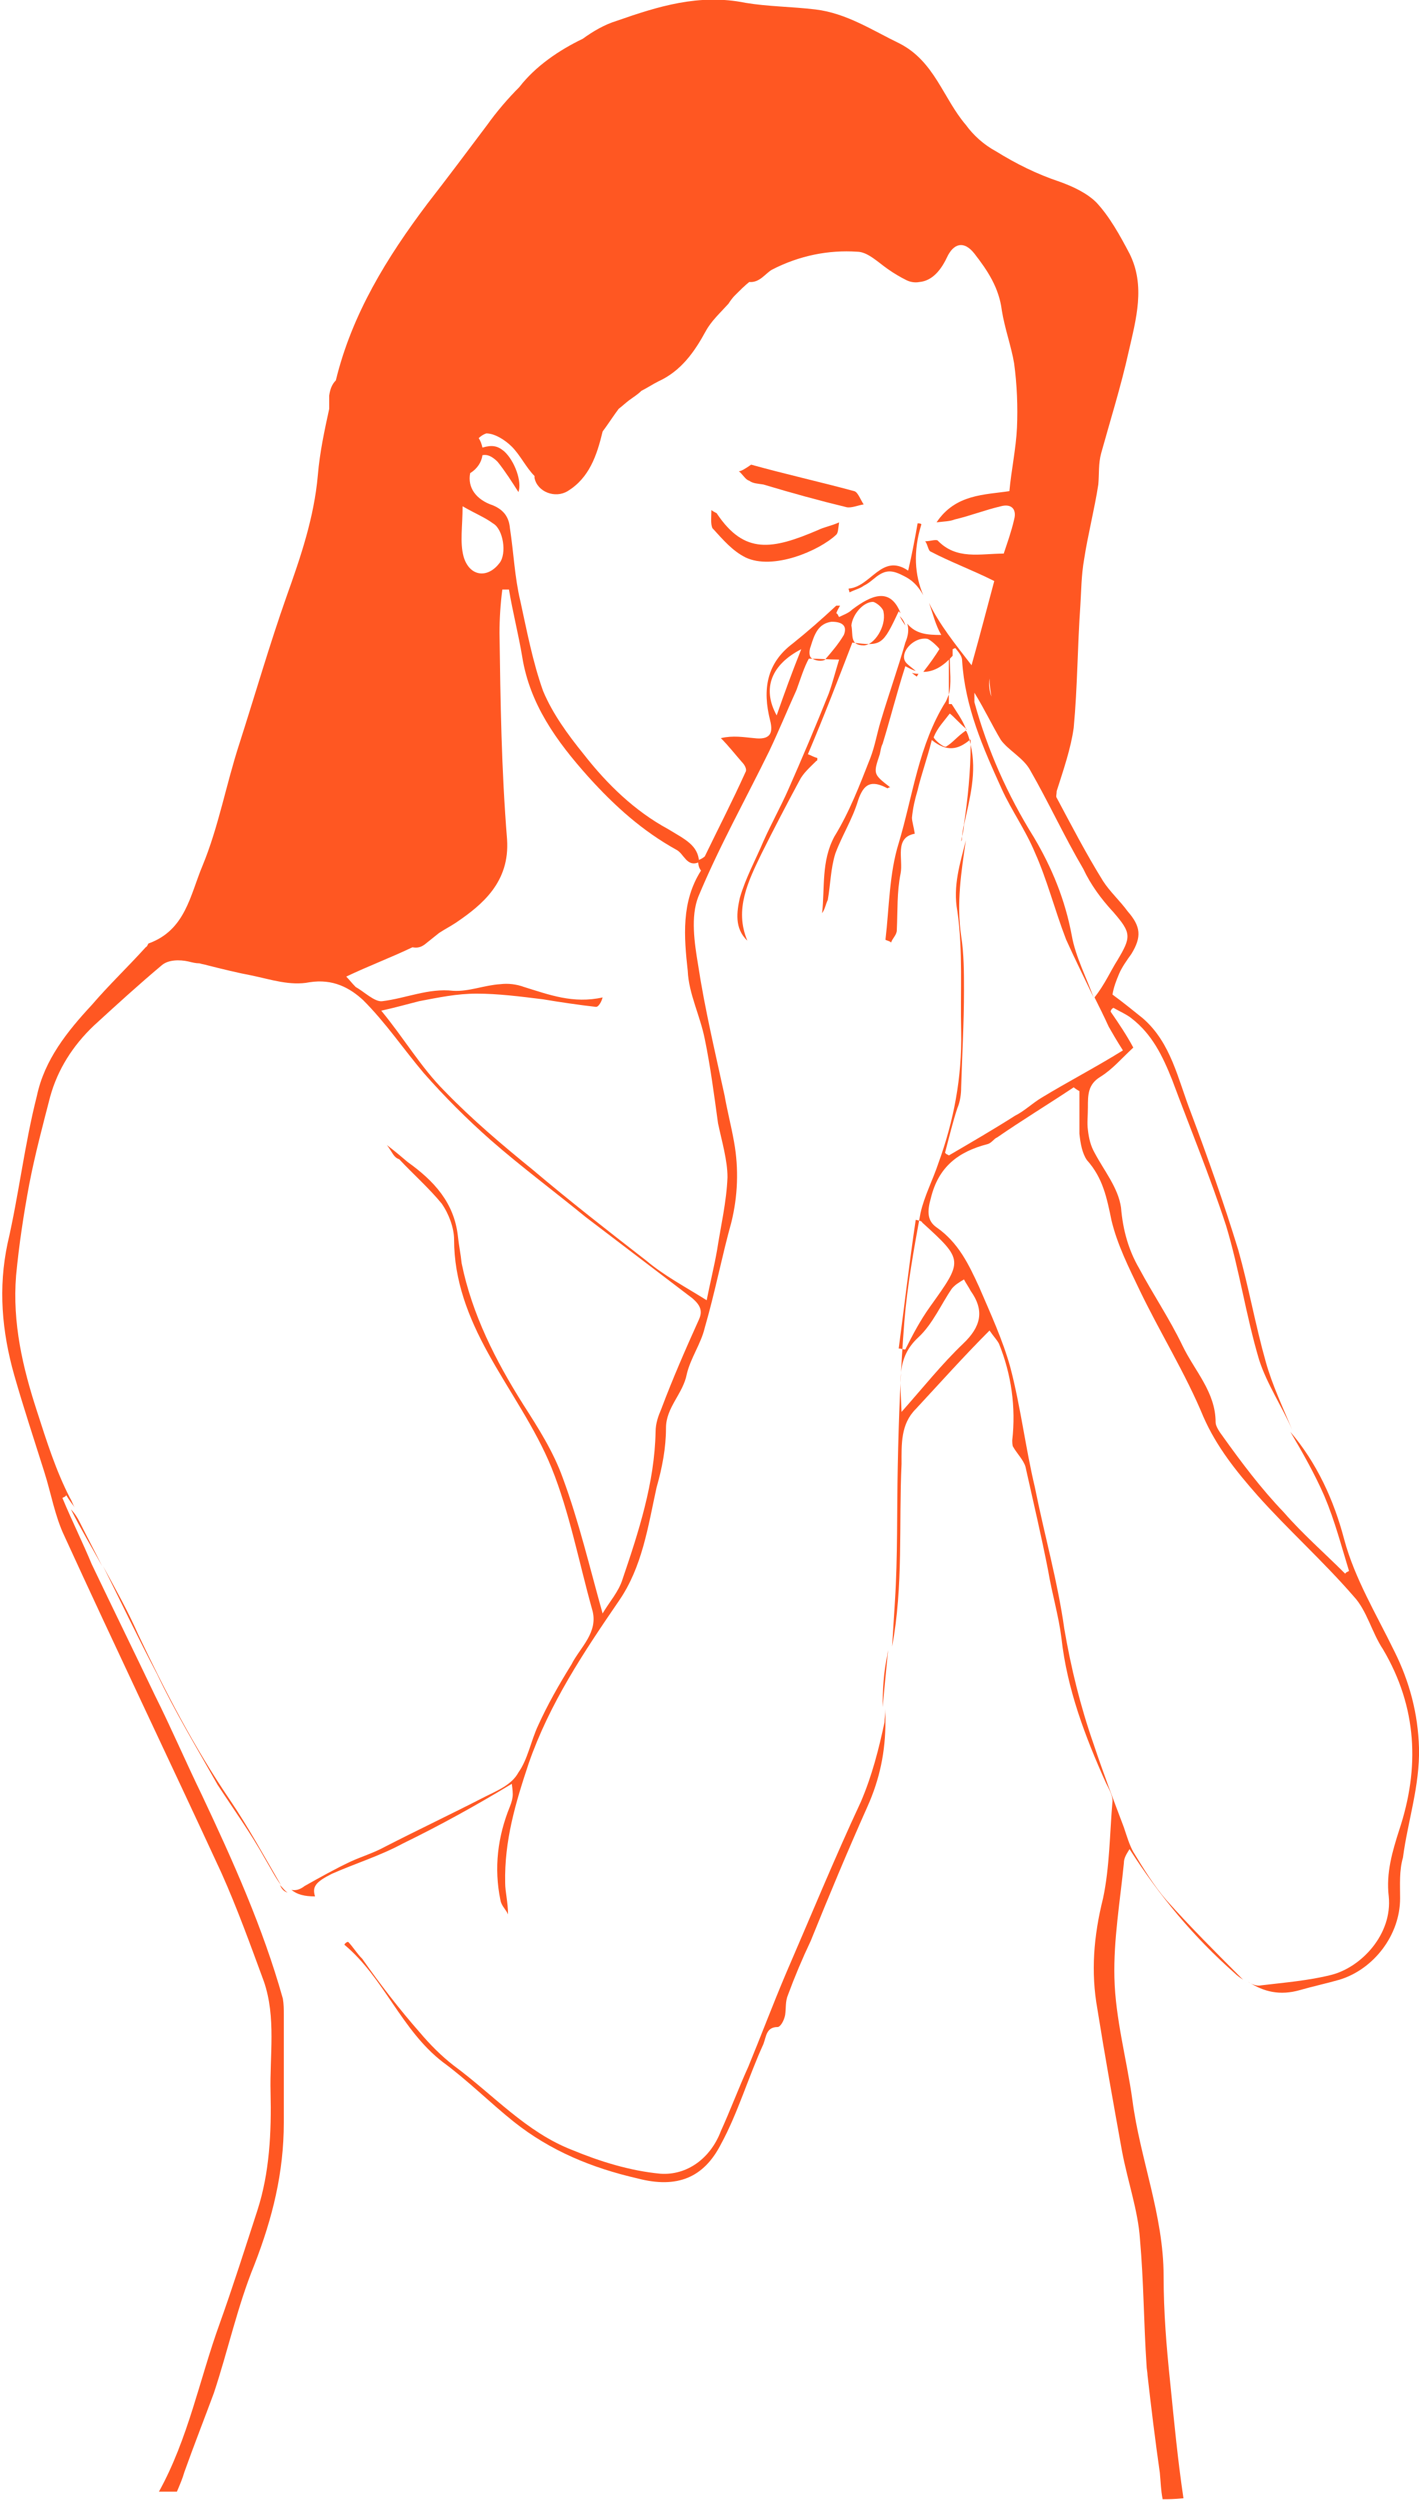 <?xml version="1.0" encoding="utf-8"?>
<!-- Generator: Adobe Illustrator 18.1.1, SVG Export Plug-In . SVG Version: 6.00 Build 0)  -->
<!DOCTYPE svg PUBLIC "-//W3C//DTD SVG 1.1//EN" "http://www.w3.org/Graphics/SVG/1.1/DTD/svg11.dtd">
<svg version="1.1" id="Layer_1" xmlns="http://www.w3.org/2000/svg" xmlns:xlink="http://www.w3.org/1999/xlink" x="0px" y="0px"
	 viewBox="406.1 147.6 150 264.2" style="enable-background:new 406.1 147.6 150 264.2;" xml:space="preserve">
<style type="text/css">
	.st0{fill:#FF5722;}
</style>
<g id="runnynose-lady">
	<g>
		<path class="st0" d="M508.3,224.7c0,0-0.1-0.1-0.1-0.1C508.2,224.7,508.2,224.7,508.3,224.7C508.3,224.7,508.3,224.7,508.3,224.7z
			"/>
		<path class="st0" d="M506.5,217.1c0,0.1-0.1,0.1-0.1,0.1v3.8C506.7,219.9,506.5,218.4,506.5,217.1z"/>
		<path class="st0" d="M503.5,203c-0.1-0.1-0.3-0.1-0.4-0.1c-0.3,1.7-0.6,3.3-1,5c-2.8-1.9-3.9,1.7-6.3,1.9c0,0.1,0.1,0.3,0.1,0.4
			c0.6-0.3,1.1-0.4,1.5-0.7c0.6-0.3,1-0.7,1.4-1c1.1-0.8,1.8-0.6,3.1,0.1c0.9,0.5,1.4,1.2,1.8,1.9
			C502.8,208.4,502.6,205.9,503.5,203z"/>
		<path class="st0" d="M521.3,253.2C521.3,253.2,521.2,253.2,521.3,253.2C521.2,253.2,521.3,253.2,521.3,253.2
			C521.3,253.2,521.3,253.2,521.3,253.2z"/>
		<path class="st0" d="M508.6,225.8c0,0.2,0.1,0.3,0.1,0.5c0-0.2,0-0.4,0-0.6C508.7,225.7,508.7,225.8,508.6,225.8z"/>
		<path class="st0" d="M508.7,226.3c0,2.9-0.3,5.7-0.7,8.4c0,0,0,0,0,0.1C508.6,232,509.4,229.2,508.7,226.3z"/>
		<path class="st0" d="M506.1,226.5c-0.3,0.1-1.3-0.8-1.3-1c0.4-1,1.1-1.7,1.7-2.5c0.5,0.4,0.9,0.9,1.7,1.6c0,0,0,0,0,0
			c-0.4-1-1-1.8-1.5-2.6c-0.1,0-0.1,0-0.3,0V221c-0.1,0.2-0.2,0.5-0.3,0.7c-2.9,4.6-3.5,10-5,15c-1,3.2-1,6.8-1.4,10.2
			c0.1,0.1,0.4,0.1,0.6,0.3c0.1-0.4,0.6-0.8,0.6-1.3c0.1-2.1,0-4,0.4-6c0.3-1.5-0.7-3.8,1.5-4.2c-0.1-0.7-0.3-1.3-0.3-1.7
			c0.1-1,0.3-1.9,0.6-2.9c0.4-1.7,1-3.3,1.5-5.3c1.6,1.3,2.8,1,4,0c-0.1-0.3-0.2-0.7-0.4-1C507.3,225.4,506.8,226.1,506.1,226.5z"/>
		<path class="st0" d="M556.1,332.3c-0.1-3.6-1-7-2.6-10.2c-1.9-3.9-4.2-7.7-5.3-11.8c-1.1-4.2-2.9-8.1-5.7-11.4
			c1.3,2.2,2.6,4.5,3.6,6.8c1.1,2.6,1.8,5.3,2.6,7.9c-0.1,0.1-0.3,0.1-0.4,0.3c-2.2-2.2-4.5-4.2-6.5-6.5c-2.4-2.5-4.5-5.3-6.5-8.1
			c-0.3-0.4-0.7-1-0.7-1.4c0-3.2-2.2-5.4-3.5-8.1c-1.4-2.9-3.1-5.4-4.6-8.2c-1.1-1.9-1.7-4-1.9-6.4c-0.3-2.1-1.8-3.9-2.8-5.8
			c-0.4-0.7-0.6-1.5-0.7-2.4c-0.1-0.7,0-1.5,0-2.4c0-1.3,0-2.4,1.3-3.2s2.2-1.9,3.5-3.1c-0.7-1.3-1.5-2.5-2.4-3.8
			c0-0.1,0.1-0.3,0.3-0.4c0.7,0.4,1.4,0.7,1.9,1.1c2.2,1.7,3.3,4,4.3,6.5c1.9,5.1,4,10.2,5.7,15.4c1.4,4.6,2.1,9.5,3.5,14.2
			c0.8,2.5,2.4,4.9,3.5,7.4c-1-2.4-2.1-4.7-2.8-7.2c-1.1-3.9-1.8-7.9-2.9-11.8c-1.5-4.9-3.2-9.7-5-14.5c-1.4-3.6-2.1-7.4-5.1-10
			c-1-0.8-2.1-1.7-3.2-2.5c0.1-0.7,0.4-1.5,0.7-2.2c0.3-0.7,0.8-1.4,1.3-2.1c1.1-1.8,1-2.9-0.4-4.5c-0.8-1.1-1.9-2.1-2.6-3.2
			c-1.8-2.9-3.3-5.8-4.9-8.8c-0.1-0.1,0-0.4,0-0.7c0.7-2.2,1.5-4.5,1.8-6.7c0.4-4.3,0.4-8.6,0.7-12.9c0.1-1.5,0.1-3.2,0.4-4.9
			c0.4-2.6,1.1-5.3,1.5-7.9c0.1-1.1,0-2.2,0.3-3.3c1-3.6,2.1-7.1,2.9-10.7c0.8-3.5,1.8-7,0.1-10.4c-1-1.9-2.1-3.9-3.5-5.4
			c-1-1-2.5-1.7-3.9-2.2c-2.4-0.8-4.6-1.9-6.7-3.2c-1.3-0.7-2.4-1.7-3.2-2.8c-2.4-2.8-3.3-6.7-7-8.6c-2.9-1.4-5.6-3.2-8.9-3.6
			c-2.5-0.3-5-0.3-7.4-0.7c-4.9-1-9.3,0.4-13.6,1.9c-1.3,0.4-2.5,1.1-3.6,1.9c-2.5,1.2-5,2.9-6.7,5.1c-1.2,1.2-2.4,2.6-3.4,4
			c-2.1,2.8-4.2,5.6-6.3,8.3c-4.3,5.7-8,11.7-9.7,18.7c-0.4,0.4-0.6,0.9-0.7,1.6c0,0.5,0,0.9,0,1.4c-0.5,2.3-1,4.6-1.2,7
			c-0.4,4.5-1.8,8.6-3.3,12.8c-1.8,5.1-3.3,10.3-5,15.6c-1.4,4.3-2.2,8.8-3.9,12.9c-1.3,3.1-1.8,6.8-5.7,8.2
			c-0.1,0.1-0.1,0.3-0.3,0.4c-1.9,2.1-3.9,4-5.7,6.1c-2.6,2.8-5,5.8-5.8,9.6c-1.3,5.1-1.9,10.4-3.1,15.6c-1,4.7-0.6,9.3,0.7,13.9
			c1,3.5,2.1,6.8,3.2,10.3c0.7,2.2,1.1,4.6,2.1,6.7c5.4,11.8,11.1,23.7,16.6,35.6c1.7,3.8,3.1,7.7,4.5,11.5
			c1.3,3.8,0.6,7.8,0.7,11.7c0.1,4.2-0.1,8.5-1.4,12.5c-1.3,4-2.6,8.1-4,12c-2.1,5.8-3.3,12.1-6.4,17.7h1.9c0.3-0.7,0.6-1.4,0.8-2.1
			c1-2.8,2.1-5.6,3.1-8.3c1.5-4.5,2.5-9.2,4.3-13.6c1.9-4.9,3.1-9.7,3.1-15v-11.4c0-0.6,0-1.1-0.1-1.7c-2.1-7.5-5.3-14.6-8.6-21.6
			c-1.7-3.5-3.2-7-4.9-10.4c-2.2-4.6-4.5-9.3-6.7-13.9c-1-2.4-2.1-4.6-3.1-7c0.1-0.1,0.3-0.1,0.4-0.3c0.3,0.5,0.6,0.9,0.9,1.3
			c-0.2-0.3-0.3-0.7-0.5-1c-1.5-2.9-2.5-6.1-3.5-9.2c-1.5-4.6-2.6-9.3-2.2-14.3c0.3-3.2,0.8-6.5,1.4-9.7c0.6-3.1,1.4-6.1,2.2-9.2
			c0.8-2.9,2.4-5.4,4.6-7.5c2.4-2.2,4.7-4.3,7.2-6.4c0.7-0.6,1.9-0.6,2.8-0.4c0.4,0.1,0.8,0.2,1.2,0.2c0.3,0.1,0.5,0.1,0.8,0.2
			c1.6,0.4,3.2,0.8,4.8,1.1c1.9,0.4,4,1.1,6,0.7c2.5-0.4,4.3,0.6,5.7,1.9c2.4,2.4,4.2,5.1,6.4,7.7c2.2,2.5,4.6,4.9,7.1,7.1
			c3.2,2.8,6.7,5.4,10,8.1c3.8,2.9,7.5,5.7,11.3,8.6c0.8,0.7,1.1,1.3,0.7,2.2c-1.4,3.1-2.8,6.3-4,9.5c-0.3,0.7-0.6,1.5-0.6,2.4
			c-0.1,5.4-1.8,10.6-3.5,15.6c-0.4,1.3-1.4,2.4-2.1,3.6c-1.4-5-2.5-9.7-4.2-14.3c-1-2.8-2.6-5.3-4.2-7.8c-2.9-4.6-5.4-9.5-6.5-14.9
			c-0.1-1-0.3-1.9-0.4-2.9c-0.4-3.5-2.5-5.8-5.3-7.8c-0.7-0.6-1.3-1.1-2.2-1.8c0.6,0.8,0.7,1.3,1.3,1.5c1.4,1.5,3.2,3.1,4.5,4.7
			c0.7,1,1.3,2.5,1.3,3.8c0,4.3,1.5,8.2,3.6,12c2.2,4,5,7.9,6.7,12.1c1.9,4.7,2.9,10,4.3,15c0.7,2.4-1.3,4-2.2,5.8
			c-1.3,2.1-2.5,4.2-3.5,6.4c-0.8,1.7-1.1,3.6-2.1,5c-0.7,1.3-2.2,1.9-3.6,2.6c-3.5,1.8-7.1,3.5-10.6,5.3c-1.1,0.6-2.4,1-3.5,1.5
			c-1.7,0.8-3.3,1.7-4.9,2.6c-0.5,0.4-1,0.5-1.4,0.4c0.6,0.5,1.4,0.7,2.5,0.7c-0.3-1,0-1.5,1.8-2.4c2.5-1.1,5.1-1.9,7.5-3.2
			c3.9-1.9,7.7-4,11.5-6.3c0.1,0.7,0.1,1,0.1,1.1c0,0.4-0.1,0.8-0.3,1.3c-1.3,3.2-1.7,6.5-1,9.9c0.1,0.6,0.6,1,0.8,1.5
			c0-1.3-0.3-2.4-0.3-3.3c-0.1-4.5,1.1-8.5,2.5-12.7c2.2-6.3,5.8-11.7,9.5-17.1c2.5-3.6,3.1-7.9,4-12c0.6-2.1,1-4.2,1-6.3
			c0-2.2,1.8-3.6,2.2-5.7c0.4-1.7,1.5-3.2,1.9-4.9c1.1-3.8,1.8-7.5,2.8-11.1c0.7-2.8,0.8-5.7,0.3-8.5c-0.3-1.7-0.7-3.2-1-4.9
			c-1-4.6-2.1-9.2-2.8-13.8c-0.4-2.4-0.8-5.1,0-7.2c2.2-5.3,5-10.3,7.5-15.4c1-2.1,1.9-4.3,2.9-6.5c0.4-1.1,0.8-2.4,1.3-3.3
			c1.1,0,2.1,0.1,3.2,0.1c-0.4,1.3-0.7,2.5-1.1,3.6c-1.4,3.5-2.8,6.8-4.3,10.2c-0.8,1.8-1.8,3.6-2.6,5.4c-0.8,1.9-1.9,3.9-2.5,6
			c-0.3,1.4-0.6,3.2,0.8,4.5c-1.4-3.3,0.1-6.3,1.5-9.2c1.3-2.6,2.6-5.1,4-7.7c0.4-0.8,1.1-1.4,1.8-2.1c0.1,0,0.1-0.1,0.1-0.3
			c-0.4-0.1-0.7-0.3-1-0.4c1.7-4,3.2-7.9,4.7-11.8c3.1,0.4,3.2,0.3,4.9-3.3c0.1,0.1,0.1,0.1,0.2,0.2c0,0,0,0,0,0
			c-1.1-2.8-3.1-1.9-5.1-0.4c-0.4,0.4-1,0.6-1.4,0.8c-0.1-0.1-0.1-0.3-0.3-0.4c0.1-0.3,0.3-0.6,0.4-0.8c-0.3,0-0.4,0-0.4,0
			c-1.5,1.4-3.1,2.8-4.6,4c-2.8,2.1-3.2,4.9-2.4,8.1c0.4,1.5-0.1,2.1-1.7,1.9c-1.1-0.1-2.2-0.3-3.5,0c0.8,0.8,1.5,1.7,2.2,2.5
			c0.3,0.3,0.6,0.8,0.4,1.1c-1.4,3.1-2.9,6-4.3,8.9c-0.1,0.1-0.4,0.3-0.7,0.4c0,0.3,0,0.7,0.3,1.1c-2.1,3.3-1.8,7-1.4,10.6
			c0.1,2.4,1.3,4.7,1.8,7.2c0.6,2.9,1,6,1.4,8.9c0.4,1.9,1,3.9,1,5.7c-0.1,2.6-0.7,5.1-1.1,7.7c-0.3,1.7-0.7,3.3-1.1,5.3
			c-2.4-1.5-4.5-2.6-6.4-4.2c-4-3.1-8.1-6.3-12-9.6c-3.2-2.6-6.4-5.3-9.3-8.3c-2.5-2.5-4.3-5.6-6.7-8.5c1.4-0.3,2.8-0.7,4-1
			c2.1-0.4,4-0.8,6.1-0.8c2.2,0,4.6,0.3,7,0.6c1.8,0.3,3.8,0.6,5.6,0.8c0.3,0,0.6-0.6,0.7-1c-3.1,0.7-5.7-0.3-8.3-1.1
			c-0.8-0.3-1.7-0.4-2.5-0.3c-1.7,0.1-3.3,0.8-5,0.7c-2.6-0.3-5,0.8-7.5,1.1c-0.8,0.1-1.9-1-2.8-1.5c-0.4-0.4-0.7-0.8-1-1.1
			c2.3-1.1,4.7-2,7-3.1c0.5,0.1,0.9,0,1.3-0.3c0.5-0.4,1-0.8,1.5-1.2c0.6-0.4,1.2-0.7,1.8-1.1c2.8-1.9,5.7-4.3,5.4-8.8
			c-0.6-7.4-0.7-14.6-0.8-21.8c0-1.5,0.1-3.1,0.3-4.6h0.7c0.4,2.4,1,4.7,1.4,7.1c0.8,5,3.6,8.9,7,12.7c2.8,3.1,5.7,5.7,9.3,7.7
			c0.8,0.4,1.1,1.9,2.4,1.3c-0.1-1.8-1.5-2.4-3.3-3.5c-3.5-1.9-6.4-4.7-8.9-7.9c-1.7-2.1-3.3-4.3-4.3-6.7c-1.1-3.1-1.7-6.3-2.4-9.5
			c-0.6-2.5-0.7-5.1-1.1-7.7c-0.1-1.1-0.6-1.9-1.8-2.4c-1.8-0.6-2.7-1.9-2.4-3.4c0.8-0.5,1.2-1.2,1.3-1.9c0.5-0.1,1,0.1,1.6,0.7
			c0.8,1,1.5,2.1,2.2,3.2c0.4-1.1-0.4-3.3-1.5-4.3c-0.7-0.6-1.3-0.7-2.3-0.4c-0.1-0.4-0.2-0.7-0.4-1c0.2-0.2,0.5-0.4,0.8-0.5
			c0.9,0,2,0.7,2.7,1.4c0.9,0.9,1.5,2.2,2.4,3.1c0,0.1,0,0.2,0,0.2c0.3,1.5,2.2,2.2,3.5,1.4c2.3-1.4,3.1-3.8,3.7-6.3
			c0.6-0.8,1.1-1.6,1.7-2.4c0.4-0.3,0.7-0.6,1.1-0.9c0.4-0.3,0.9-0.6,1.3-1c0.6-0.3,1.2-0.7,1.8-1c2.4-1.1,3.8-3.1,5-5.3
			c0.6-1.1,1.5-1.9,2.4-2.9c0.2-0.3,0.4-0.6,0.7-0.9c0.5-0.5,1-1,1.5-1.4c1.1,0.1,1.7-0.9,2.4-1.3c2.9-1.5,6-2.1,9-1.9
			c1.1,0,2.2,1.1,3.2,1.8c0.7,0.5,1.4,0.9,2,1.2c0.4,0.2,0.9,0.3,1.4,0.2c1.1-0.1,2.1-0.9,2.9-2.6c0.7-1.5,1.8-1.8,2.9-0.4
			c1.4,1.8,2.6,3.6,2.9,6c0.3,1.9,1,3.8,1.3,5.6c0.3,2.2,0.4,4.6,0.3,6.8c-0.1,2.2-0.6,4.5-0.8,6.7c-2.6,0.4-5.7,0.3-7.7,3.3
			c0.8-0.1,1.4-0.1,1.9-0.3c1.7-0.4,3.2-1,4.9-1.4c1.1-0.3,1.7,0.3,1.4,1.4c-0.3,1.3-0.7,2.4-1.1,3.6c-2.5,0-5,0.7-7-1.4
			c-0.3-0.1-0.8,0.1-1.3,0.1c0.3,0.4,0.3,1,0.6,1.1c2.1,1.1,4.3,1.9,6.7,3.1c-0.7,2.6-1.5,5.7-2.4,8.9c-1.7-2.2-3.4-4.3-4.5-6.6
			c0.4,1.1,0.7,2.4,1.3,3.4c-1.5,0-2.7-0.1-3.6-1.2c0.2,0.6,0.1,1.3-0.2,2c-0.8,2.8-1.8,5.6-2.6,8.3c-0.4,1.3-0.6,2.6-1.1,3.9
			c-1.1,2.8-2.2,5.7-3.8,8.3c-1.4,2.6-1,5.4-1.3,8.1c0.3-0.4,0.4-1,0.6-1.4c0.3-1.7,0.3-3.3,0.8-4.9c0.7-1.9,1.8-3.6,2.4-5.6
			c0.6-1.8,1.4-2.2,3.1-1.3c0.1,0,0.1-0.1,0.3-0.1c-1.8-1.4-1.8-1.4-1.1-3.5c0.1-0.4,0.1-0.7,0.3-1.1c0.8-2.6,1.5-5.4,2.4-8.2
			c0.4,0.2,0.7,0.4,1.1,0.5c-0.6-0.5-1.1-0.8-1.2-1.2c-0.3-1,1.1-2.4,2.4-2.2c0.4,0.1,1.3,1,1.3,1.1c-0.5,0.8-1,1.5-1.7,2.4
			c1.2,0,2.2-0.7,3.1-1.7v-0.7c0.1,0,0.1-0.1,0.3-0.1c0.3,0.4,0.7,0.8,0.7,1.3c0.3,4.9,2.2,9.2,4.2,13.6c1,2.2,2.5,4.3,3.5,6.7
			c1.3,2.9,2.1,6.1,3.3,9.2c0.9,2,1.9,4,2.9,6.1c-0.8-2.2-1.9-4.3-2.3-6.5c-0.7-3.8-2.1-7.2-4-10.4c-2.8-4.5-4.9-9.2-6.3-14.3v-1
			c1.1,1.8,1.9,3.5,2.8,5c0.8,1.1,2.4,1.9,3.1,3.2c1.9,3.3,3.6,7,5.6,10.4c0.8,1.7,1.9,3.2,3.2,4.6c1.9,2.2,1.9,2.6,0.4,5.1
			c-0.7,1.1-1.3,2.5-2.4,3.9c0.5,1,1,2,1.5,3.1c0.4,0.7,0.8,1.4,1.5,2.5c-2.9,1.8-5.8,3.3-8.6,5c-1,0.6-1.8,1.4-2.8,1.9
			c-2.2,1.4-4.6,2.8-7,4.2c-0.1-0.1-0.3-0.1-0.4-0.3c0.4-1.5,0.8-3.2,1.3-4.7c0.3-0.7,0.4-1.5,0.4-2.2c0.1-3.3,0.3-6.8,0.3-10.2
			c0-1.9,0-3.9-0.3-5.8c-0.5-3.5,0-6.7,0.5-10.1c-0.6,2.4-1.4,4.8-0.9,7.5c0.6,4.2,0.3,8.5,0.4,12.7c0.1,4.9-0.8,9.5-2.4,13.9
			c-0.6,1.8-1.5,3.5-1.9,5.3c-0.7,3.8-1.4,7.7-1.7,11.4c-0.4,5-0.6,10.2-0.7,15.3c-0.1,4.7,0,9.6-0.3,14.3c-0.1,1.6-0.2,3.2-0.3,4.8
			c1.2-6.4,0.7-12.9,1-19.3c0-2.1-0.1-4.2,1.5-5.8c2.6-2.8,5.1-5.6,7.8-8.3c0.4,0.6,0.8,1,1,1.4c1.3,3.2,1.8,6.7,1.4,10.2
			c0,0.1,0,0.6,0.1,0.7c0.4,0.7,1.1,1.4,1.3,2.1c0.8,3.6,1.7,7.4,2.4,11c0.4,2.4,1.1,4.7,1.4,7.1c0.6,5.4,2.5,10.4,4.7,15.3
			c0.3,0.6,0.7,1.3,0.7,1.9c-0.3,3.5-0.3,7-1,10.3c-1,4-1.3,7.8-0.6,11.7c0.8,5,1.7,10,2.6,15c0.6,3.2,1.7,6.3,1.9,9.3
			c0.4,4.5,0.4,8.9,0.7,13.4c0,0.3,0.1,0.7,0.1,1c0.4,3.5,0.8,6.8,1.3,10.3c0.1,1,0.1,1.8,0.3,2.8c0.6,0,1.1,0,2.2-0.1
			c-0.6-4-1-8.2-1.4-12.2c-0.4-3.8-0.7-7.5-0.7-11.3c0-6.4-2.5-12.4-3.3-18.6c-0.6-4.3-1.8-8.6-1.9-12.9c-0.1-4,0.6-8.1,1-12.1
			c0-0.6,0.3-1,0.6-1.5c3.2,5,6.8,9.3,11.1,13.1c0.3,0.3,0.6,0.5,0.9,0.7c-0.1-0.1-0.2-0.2-0.3-0.3c-2.6-2.6-5.3-5.3-7.8-8.1
			c-1.3-1.5-2.4-3.3-3.5-5.1c-0.4-0.7-0.7-1.7-1-2.6c-1.1-2.9-2.2-5.8-3.2-8.8c-1.4-4-2.4-8.1-3.1-12.2c-0.7-5-2.1-9.9-3.1-14.9
			c-1-4.2-1.5-8.5-2.6-12.7c-0.8-2.9-2.1-5.7-3.3-8.5c-1.1-2.4-2.2-4.7-4.5-6.3c-1-0.7-1-1.7-0.6-3.1c0.8-3.3,2.9-4.9,6-5.7
			c0.4-0.1,0.7-0.6,1-0.7c2.6-1.8,5.4-3.5,8.1-5.3c0.1,0.1,0.4,0.3,0.6,0.4v4.5c0.1,1,0.3,2.1,0.8,2.8c1.7,1.9,2.1,4,2.6,6.4
			c0.6,2.5,1.8,4.9,2.9,7.2c2.2,4.6,4.9,8.9,6.8,13.5c1.4,3.2,3.5,5.8,5.7,8.3c3.2,3.6,7,7,10.2,10.7c1.4,1.5,1.9,3.8,3.1,5.6
			c3.6,6.1,3.9,12.5,1.7,19.1c-0.7,2.2-1.4,4.5-1.1,7c0.4,4-2.9,7.5-6.1,8.3c-2.4,0.6-4.9,0.8-7.4,1.1c-0.4,0.1-1-0.1-1.4-0.4
			c1.7,1.1,3.4,1.5,5.5,0.9c1.4-0.4,2.8-0.7,4.2-1.1c3.6-1.1,6.4-4.7,6.4-8.6c0-1.5-0.1-2.9,0.3-4.3
			C554.9,340.1,556.2,336.3,556.1,332.3z M498.4,211.2c0.4,0.1,1.1,0.7,1.1,1.1c0.3,1.5-1,3.5-2.1,3.5c-1.5,0-1.1-1.1-1.3-2.1
			C496.2,212.6,497.3,211.2,498.4,211.2z M491.8,215.9c0.4-1.3,0.8-2.4,2.2-2.6c1.1,0,1.7,0.4,1.3,1.4c-0.6,1-1.3,1.8-1.9,2.5
			c-0.1,0.3-1,0.3-1.4,0C491.6,217.1,491.6,216.4,491.8,215.9z M490.8,216.2c-1,2.5-1.8,4.7-2.6,7
			C486.6,220.3,487.7,217.8,490.8,216.2z M510.7,219.3c0,0.6,0.1,1.3,0.2,1.9C510.7,220.7,510.6,220,510.7,219.3z M458.2,202.9
			c1.1,0.6,1.5,3.2,0.7,4.2c-1.3,1.7-3.2,1.4-3.8-0.7c-0.4-1.5-0.1-3.2-0.1-5.3C456.4,201.9,457.4,202.3,458.2,202.9z M508.7,284
			c1.5,2.1,1.1,3.8-0.8,5.6c-2.2,2.1-4.2,4.6-6.5,7.2c-0.1-3.2-0.6-5.7,1.8-7.9c1.5-1.4,2.4-3.5,3.5-5.1c0.3-0.4,0.8-0.7,1.3-1
			C508.2,283.2,508.5,283.6,508.7,284z M504.4,285.7c-1,1.4-1.8,2.9-2.6,4.5c-0.3,0-0.4-0.1-0.7-0.1c0.6-4.5,1.1-8.9,1.8-13.6
			c0.4,0.1,0.6,0.1,0.7,0.3C508,280.8,507.9,280.8,504.4,285.7z"/>
		<path class="st0" d="M504.1,211.4c-0.1-0.3-0.2-0.5-0.3-0.8C503.9,210.9,504,211.1,504.1,211.4z"/>
		<path class="st0" d="M501.8,213.7c-0.1-0.4-0.3-0.7-0.6-1C501.4,213.1,501.6,213.4,501.8,213.7z"/>
		<path class="st0" d="M497.1,338c-2.8,6-5.3,12.1-7.9,18.1c-1.4,3.3-2.6,6.5-4,9.9c-1,2.2-1.9,4.6-2.9,6.8
			c-1.1,2.9-3.6,4.7-6.4,4.5c-3.2-0.3-6.4-1.3-9.3-2.5c-4.9-1.9-8.3-5.8-12.5-8.9c-1.3-1-2.5-2.2-3.6-3.5c-2.2-2.5-4.2-5.1-6.1-7.8
			c-0.6-0.6-1-1.3-1.5-1.8c-0.1,0-0.3,0.1-0.4,0.3c4.2,3.5,6,9,10.4,12.4c2.6,1.9,5,4.3,7.5,6.3c3.9,3.1,8.3,4.9,13.1,6
			c4.2,1.1,7-0.1,8.8-3.6c1.8-3.3,2.9-7.1,4.5-10.6c0.3-0.8,0.3-1.8,1.5-1.8c0.3,0,0.7-0.7,0.8-1.3c0.1-0.7,0-1.4,0.3-2.1
			c0.7-1.9,1.5-3.8,2.4-5.7c1.9-4.7,3.9-9.5,6-14.2c1.3-2.9,1.9-5.8,1.9-9c0-0.4,0-0.9,0-1.3c0,0.5-0.1,1-0.1,1.4
			C499,332.4,498.3,335.2,497.1,338z"/>
		<path class="st0" d="M499.4,328c0.2-2.1,0.4-4.2,0.6-6.2c0,0.2-0.1,0.5-0.1,0.7C499.5,324.3,499.4,326.2,499.4,328z"/>
		<path class="st0" d="M435.7,346.8c0.2,0.5,0.5,0.7,0.8,0.8C436.2,347.4,436,347.1,435.7,346.8z"/>
		<path class="st0" d="M507.8,236.1c0,0.1,0,0.3-0.1,0.4c0.1-0.6,0.3-1.2,0.3-1.8C507.9,235.2,507.8,235.7,507.8,236.1z"/>
		<path class="st0" d="M537.5,357c-0.2-0.1-0.3-0.2-0.5-0.3C537.2,356.8,537.3,356.9,537.5,357z"/>
		<path class="st0" d="M503,219.1c0.1-0.1,0.1-0.2,0.2-0.3c-0.2,0-0.4,0-0.7-0.1C502.7,218.9,502.9,219,503,219.1z"/>
		<path class="st0" d="M430.4,337.8c-3.8-5.6-6.8-11.4-9.7-17.5c-1.1-2.5-2.4-4.8-3.7-7.2c1.9,3.8,3.7,7.6,5.7,11.4
			c1.9,4,4.2,7.8,6.4,11.7c1.7,2.6,3.5,5.1,5,7.8c0.6,1,1.1,2,1.7,2.8c0,0,0,0,0,0C434,343.7,432.3,340.6,430.4,337.8z"/>
		<path class="st0" d="M413.6,307.1c1,2,2.2,4,3.3,6c-0.8-1.6-1.6-3.1-2.4-4.7C414.3,308,414,307.5,413.6,307.1z"/>
	</g>
	<path class="st0" d="M485.5,196.7c3.6,1,7.2,1.8,10.9,2.8c0.4,0.1,0.7,1,1,1.4c-0.6,0.1-1.3,0.4-1.8,0.3c-2.9-0.7-5.8-1.5-8.8-2.4
		c-0.6-0.1-1.1-0.1-1.5-0.4c-0.4-0.1-0.7-0.7-1.1-1C484.4,197.4,484.8,197.2,485.5,196.7z"/>
	<path class="st0" d="M481.3,201.5c0.4,0.3,0.6,0.3,0.6,0.4c2.9,4.3,5.8,3.8,10.7,1.7c0.6-0.3,1.3-0.4,2.2-0.8
		c-0.1,0.7-0.1,1.1-0.3,1.3c-1.8,1.7-6.7,3.8-9.6,2.4c-1.4-0.7-2.4-1.9-3.5-3.1C481.2,202.9,481.3,202.2,481.3,201.5z"/>
</g>
</svg>

